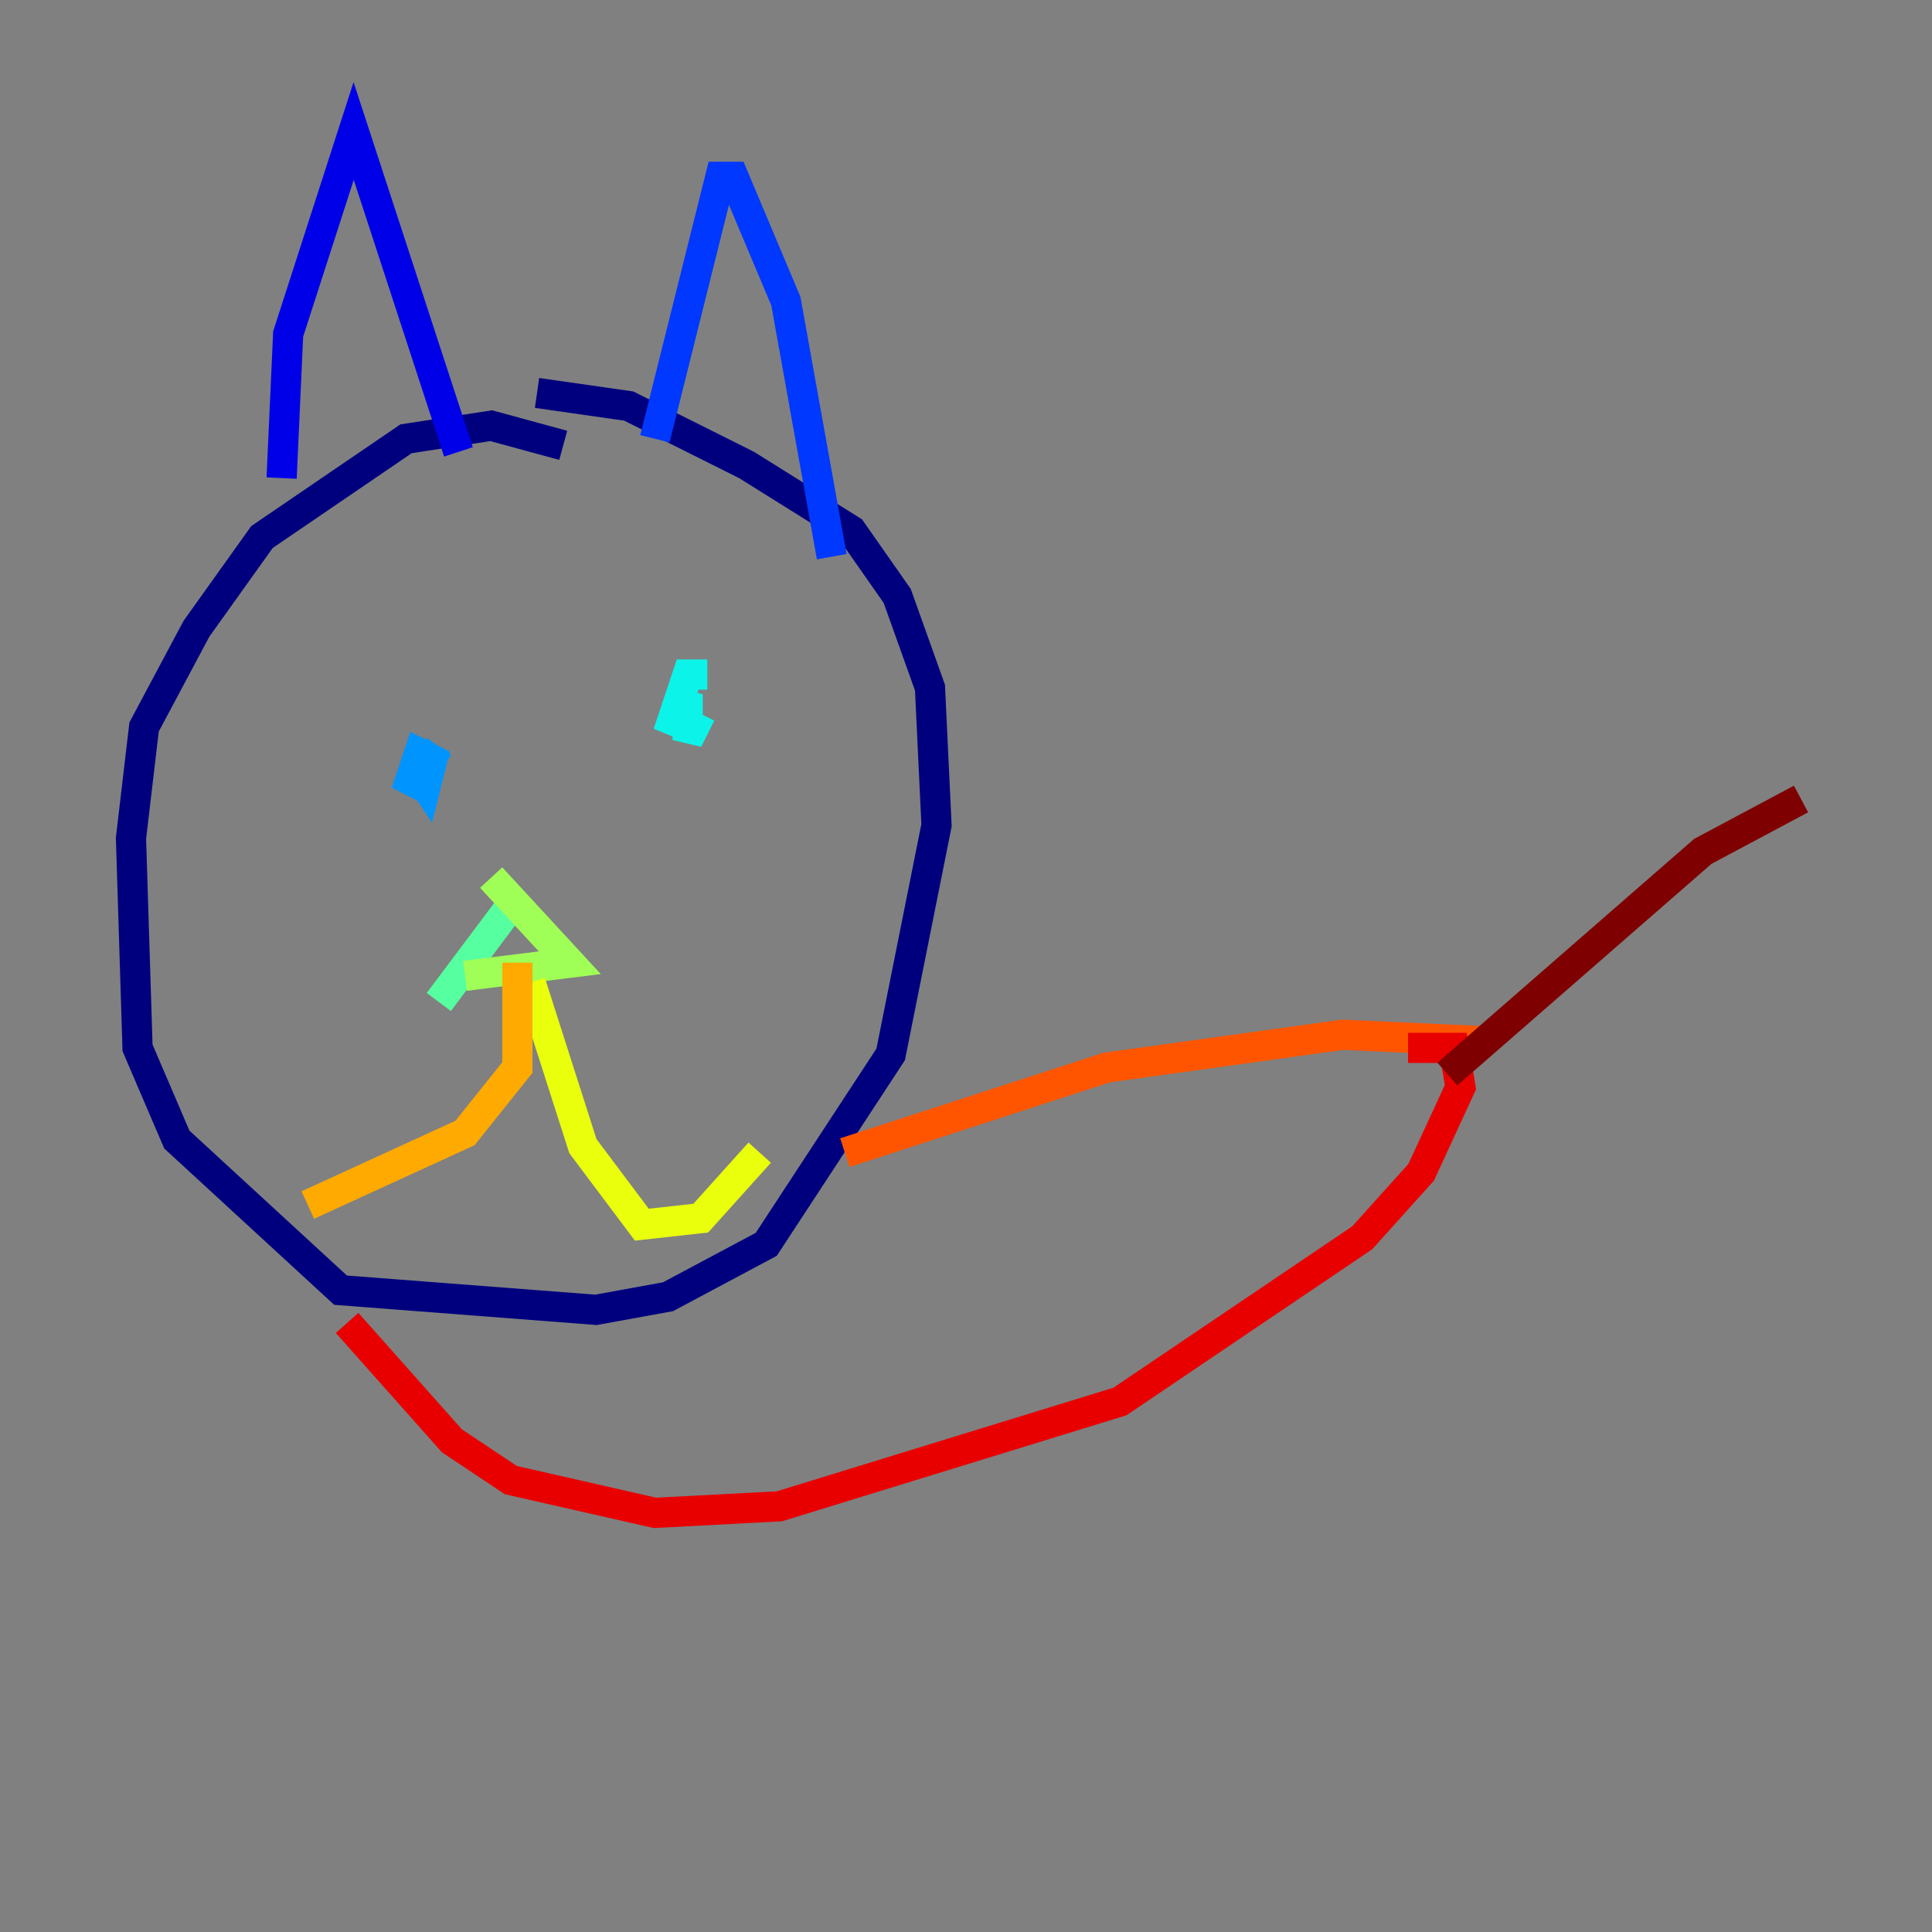 <?xml version="1.0" encoding="utf-8" ?>
<svg baseProfile="tiny" height="128" version="1.2" viewBox="0,0,128,128" width="128" xmlns="http://www.w3.org/2000/svg" xmlns:ev="http://www.w3.org/2001/xml-events" xmlns:xlink="http://www.w3.org/1999/xlink"><rect x="0" y="0" width="128" height="128" fill="#808080" stroke="none"/><defs /><polyline fill="none" points="37.315,29.505 32.542,28.203 26.902,29.071 17.356,35.58 13.017,41.654 9.546,48.163 8.678,55.539 9.112,69.424 11.715,75.498 22.563,85.478 39.485,86.78 44.258,85.912 50.766,82.441 59.01,69.858 62.047,54.671 61.614,45.559 59.444,39.485 56.407,35.146 49.464,30.807 41.654,26.902 35.58,26.034" stroke="#00007f" stroke-width="2" /><polyline fill="none" points="18.658,31.675 19.091,22.129 23.43,8.678 30.373,29.939" stroke="#0000e8" stroke-width="2" /><polyline fill="none" points="43.39,29.071 47.729,11.715 48.597,11.715 52.068,19.959 55.105,36.881" stroke="#0038ff" stroke-width="2" /><polyline fill="none" points="27.336,50.766 28.203,52.068 28.637,50.332 27.77,49.898 26.902,52.502 29.071,49.464" stroke="#0094ff" stroke-width="2" /><polyline fill="none" points="46.861,44.691 45.559,44.691 44.258,48.597 45.559,45.993 45.559,49.031 46.427,47.295" stroke="#0cf4ea" stroke-width="2" /><polyline fill="none" points="34.278,59.444 29.071,66.386" stroke="#56ffa0" stroke-width="2" /><polyline fill="none" points="32.542,58.142 37.749,63.783 30.807,64.651" stroke="#a0ff56" stroke-width="2" /><polyline fill="none" points="35.146,65.085 38.617,75.932 42.522,81.139 46.427,80.705 50.332,76.366" stroke="#eaff0c" stroke-width="2" /><polyline fill="none" points="34.278,63.783 34.278,70.725 30.807,75.064 20.393,79.837" stroke="#ffaa00" stroke-width="2" /><polyline fill="none" points="55.973,76.366 73.329,70.725 88.949,68.556 98.495,68.99" stroke="#ff5500" stroke-width="2" /><polyline fill="none" points="22.997,87.647 29.939,95.458 33.844,98.061 43.39,100.231 51.634,99.797 74.197,92.854 90.251,82.007 94.156,77.668 96.759,72.027 96.325,69.424 93.288,69.424" stroke="#e80000" stroke-width="2" /><polyline fill="none" points="95.891,71.159 112.814,56.407 119.322,52.936" stroke="#7f0000" stroke-width="2" /></svg>